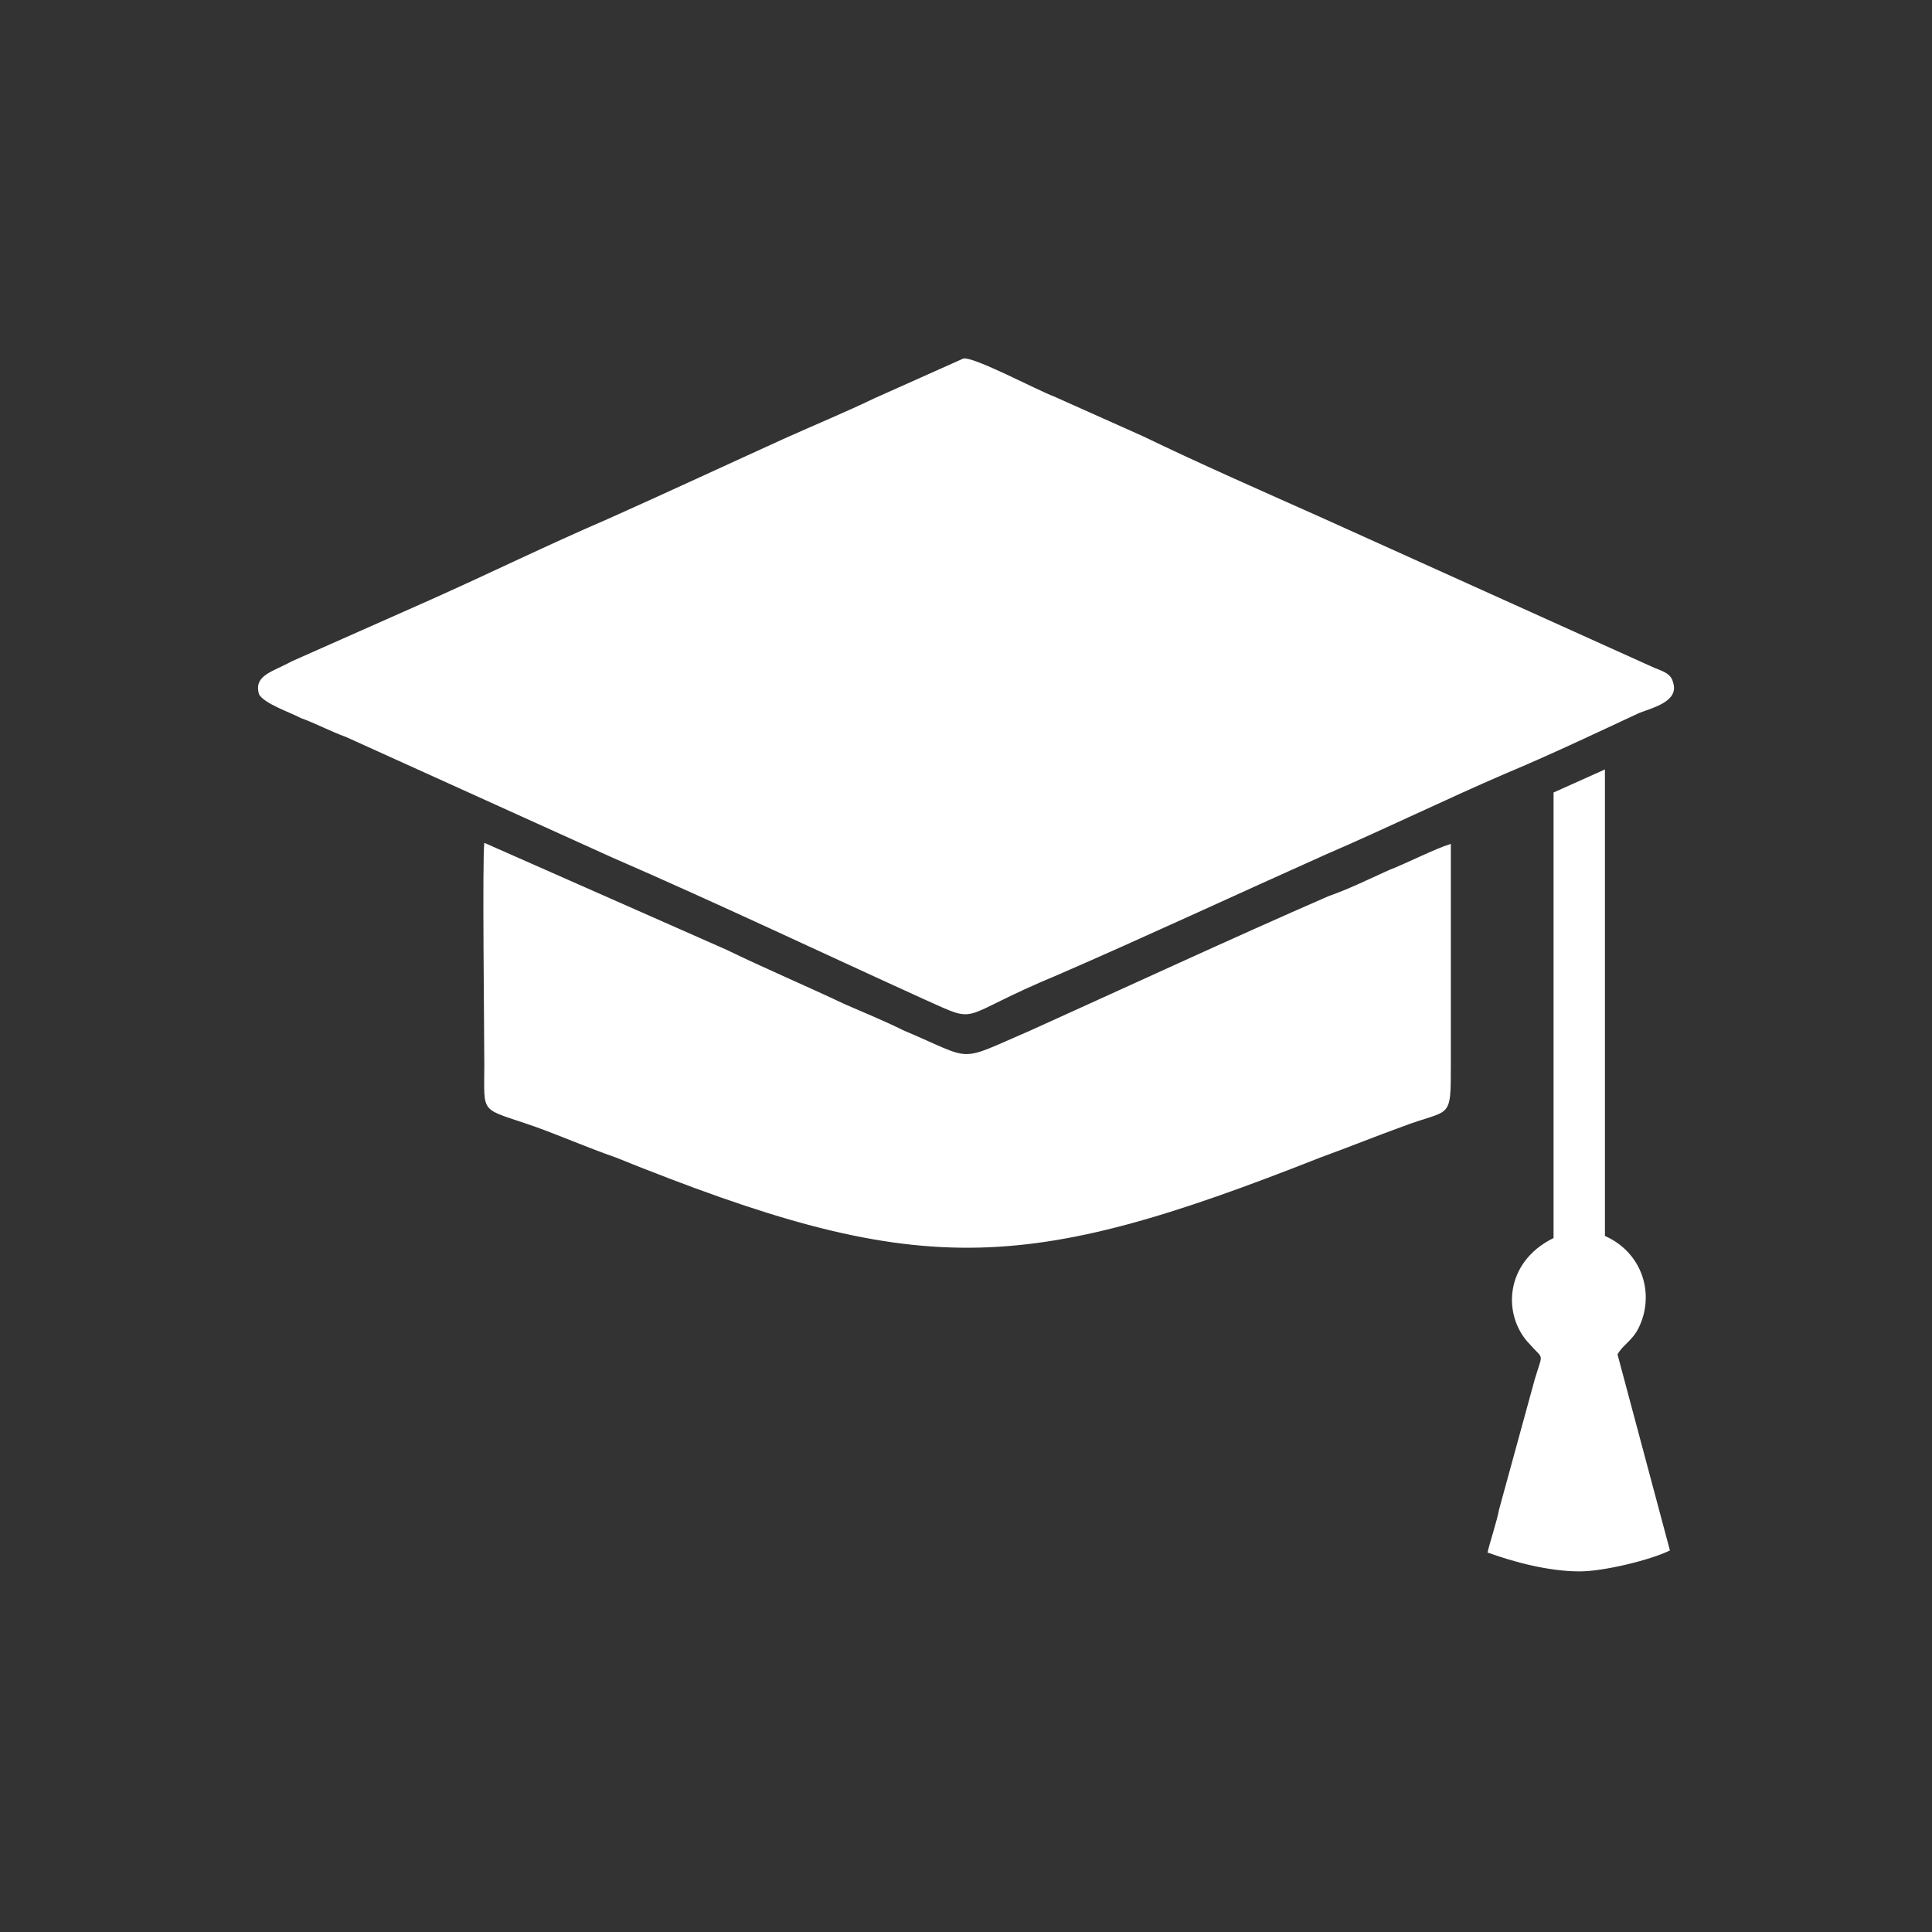 <?xml version="1.0" encoding="utf-8"?>
<!-- Generator: Adobe Illustrator 23.0.3, SVG Export Plug-In . SVG Version: 6.00 Build 0)  -->
<svg version="1.1" id="Layer_1" xmlns="http://www.w3.org/2000/svg" xmlns:xlink="http://www.w3.org/1999/xlink" x="0px" y="0px"
	 viewBox="0 0 184.3 184.3" style="enable-background:new 0 0 184.3 184.3;" xml:space="preserve">
<rect x="0" y="0" width="184.3" height="184.3" fill="#333333" stroke="none"/>
<style type="text/css">
	.st0{fill:#FFFFFF;}
</style>
<g id="Layer_x0020_1">
	<path class="st0" d="M24.7,66.2c0.4,0.9,3.1,1.8,4,2.3c1.4,0.5,2.9,1.3,4.3,1.8l25.4,11.5c9.9,4.3,19.8,9,29.7,13.5
		c5.6,2.5,2.9,1.8,12.8-2.3c8.3-3.6,17.1-7.7,25.6-11.5c5.8-2.5,11.3-5.2,17.1-7.7c4.3-1.8,8.5-3.8,12.8-5.8
		c1.3-0.5,3.8-1.1,3.2-2.9c-0.2-0.9-1.1-1.1-1.8-1.4l-31.9-14.4c-5.6-2.5-11.3-5-16.9-7.7c-2.9-1.3-5.6-2.5-8.5-3.8
		c-1.4-0.5-7.6-3.8-8.6-3.6L83.4,38c-2.7,1.3-5.6,2.5-8.5,3.8C69.4,44.3,63.6,47,58,49.5c-5.8,2.5-11.3,5.2-16.9,7.7l-13.3,5.9
		C26,64.1,24.2,64.4,24.7,66.2z M148.2,118.1c-4.7,2.3-4.9,7.4-2.3,10.1c1.4,1.6,1.3,0.7,0.5,3.4L143,144c-0.2,1.1-0.9,3.2-1.1,4.1
		c2.5,0.9,5.8,1.8,8.8,1.8c2.3,0,6.8-1.1,8.6-2l-5-18.7c0.5-0.9,1.4-1.3,2-2.5c1.6-3.2,0.4-7.2-3.2-8.8V73.4l-4.9,2.2
		C148.2,75.6,148.2,118.1,148.2,118.1z M46.2,80.4c-0.2,1.8,0,17.8,0,21.2c0,4.9-0.5,4,4.9,5.9c2.5,0.9,5,2,7.6,2.9
		c29,11.7,38.7,11.3,67.3,0c2.5-0.9,5.2-2,7.7-2.9c4.7-1.8,4.7-0.5,4.7-5.9c0-7,0-14,0-21.1c-1.6,0.5-4.1,1.8-5.9,2.5
		c-2,0.9-3.8,1.8-5.8,2.5c-9.4,4.1-19.1,8.6-28.4,12.8c-7.2,3.1-5.2,2.9-12.1,0c-1.8-0.9-4-1.8-5.6-2.5c-3.8-1.8-7.6-3.4-11.3-5.2
		L46.2,80.4z"/>
</g>
</svg>

